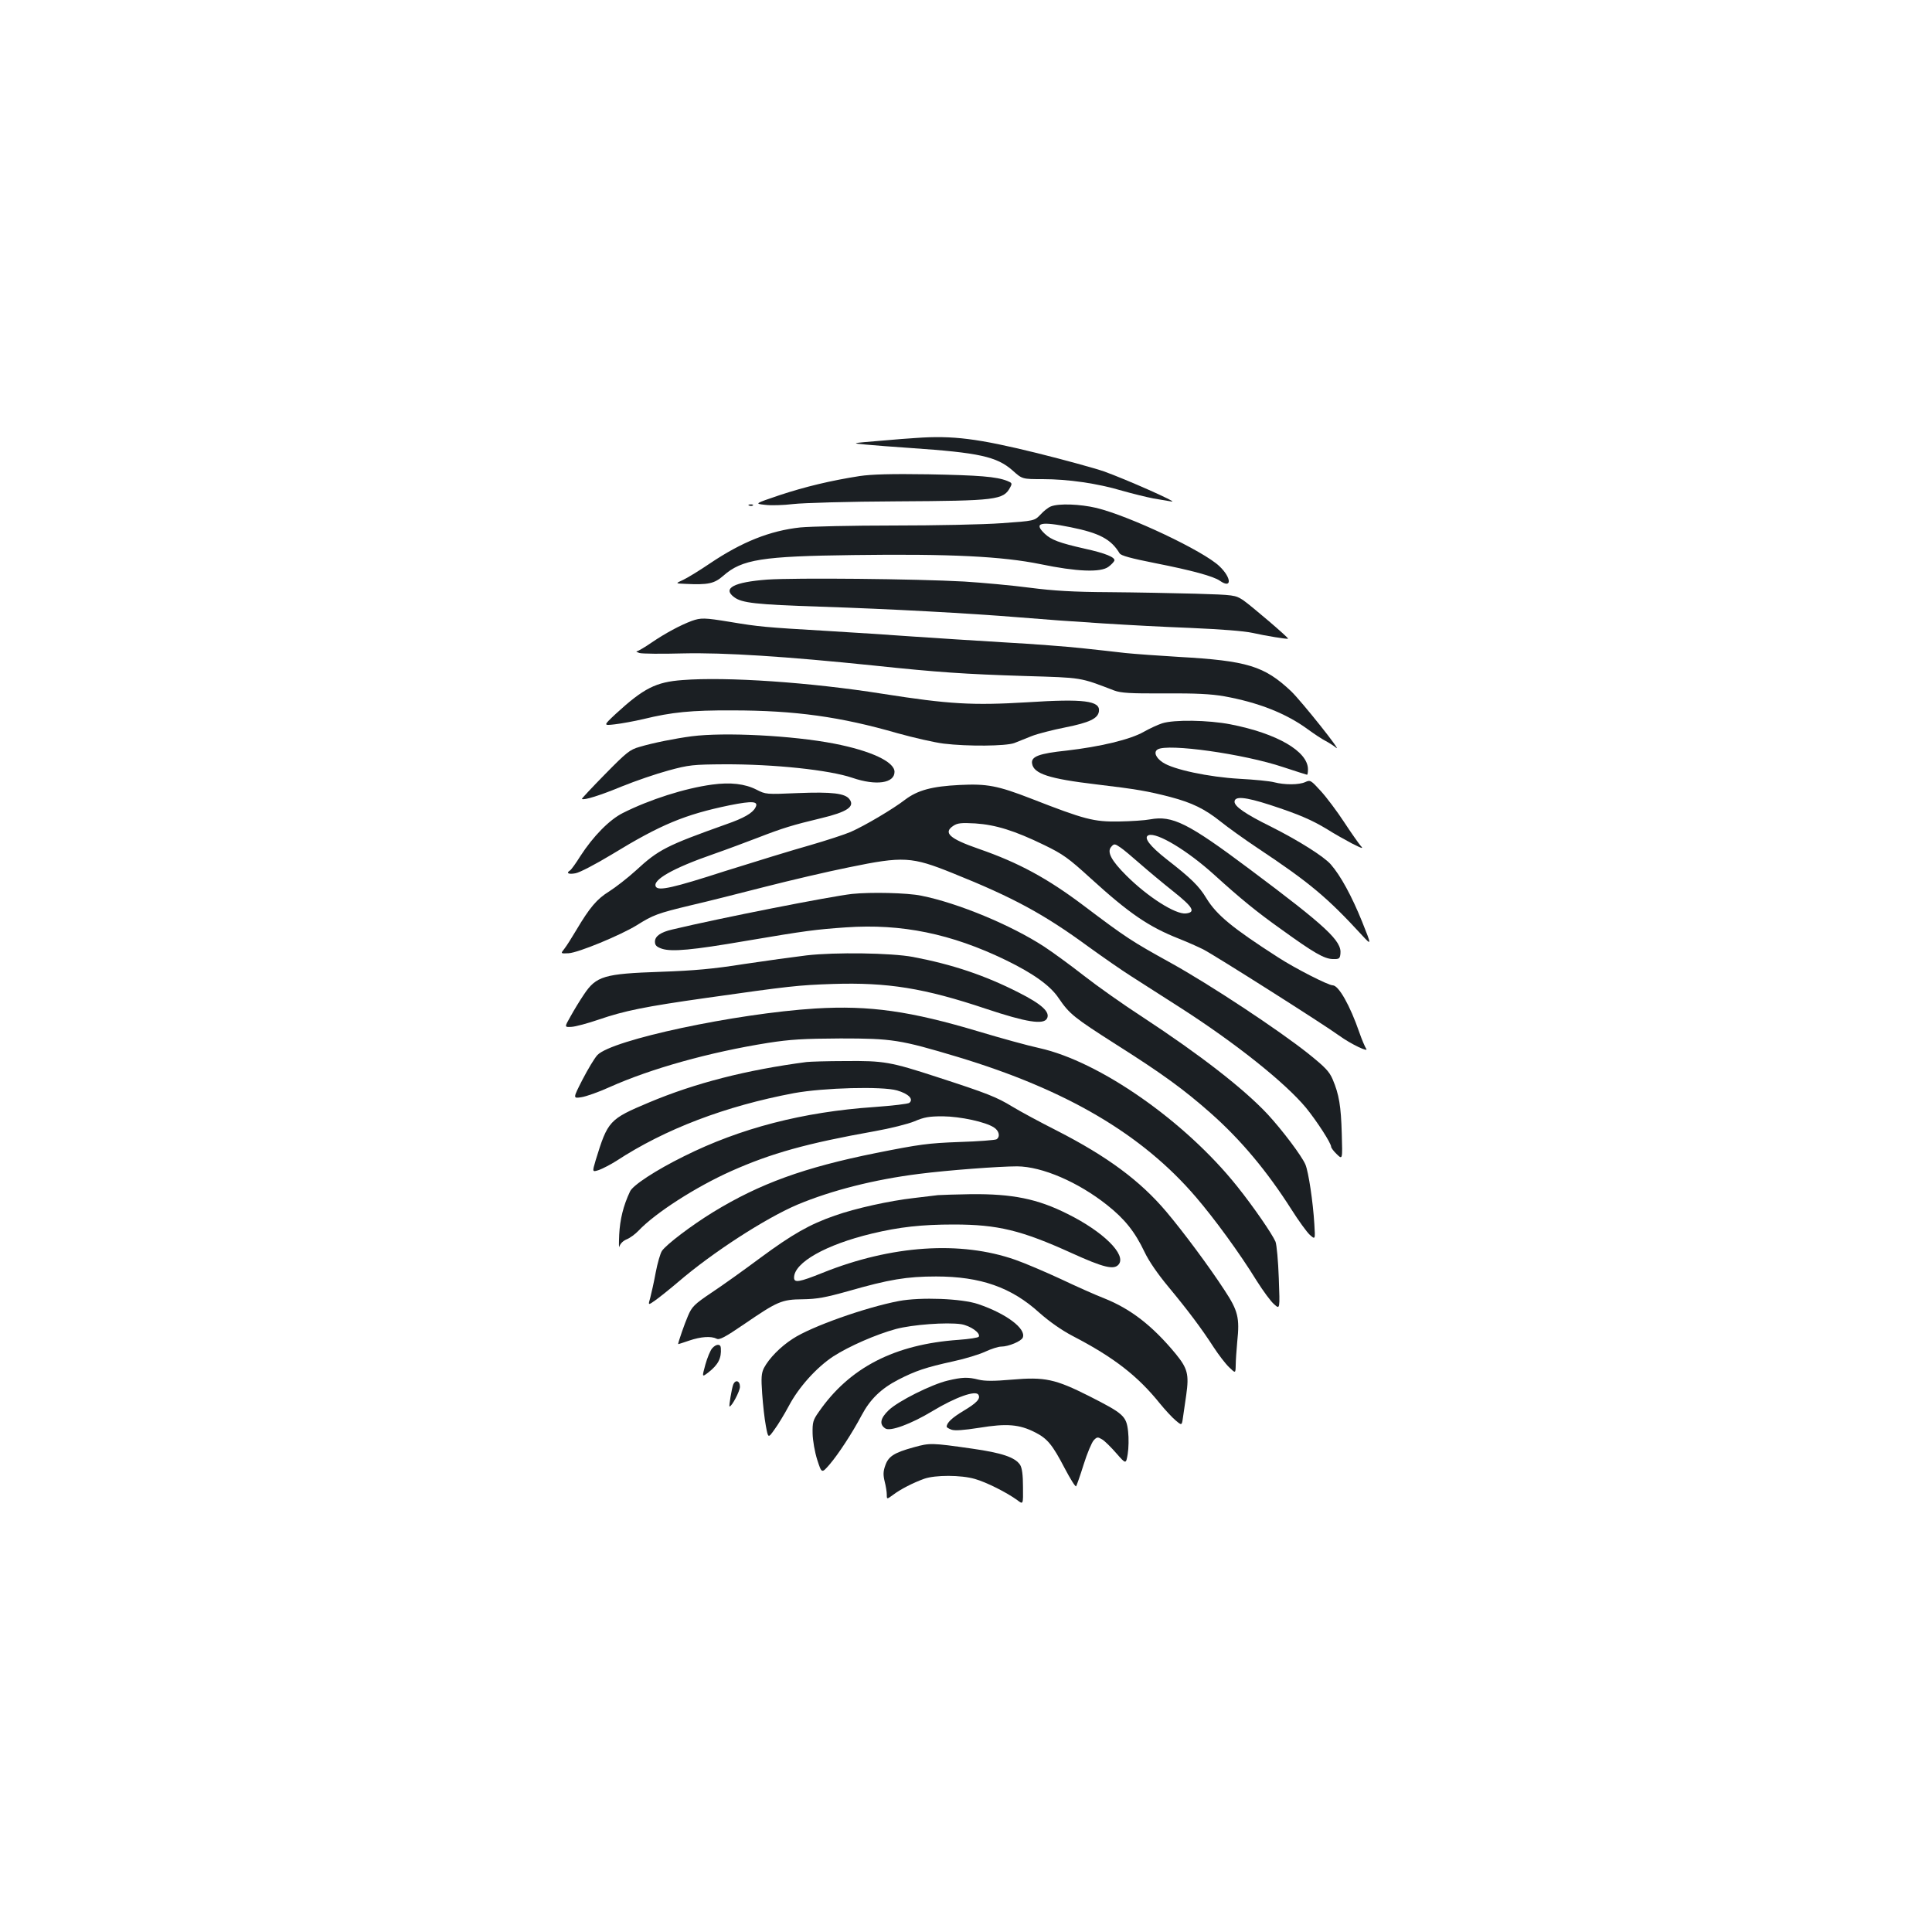 <?xml version="1.0" standalone="no"?>
<!DOCTYPE svg PUBLIC "-//W3C//DTD SVG 20010904//EN"
 "http://www.w3.org/TR/2001/REC-SVG-20010904/DTD/svg10.dtd">
<svg version="1.0" xmlns="http://www.w3.org/2000/svg"
 width="1000pt" height="1000pt" viewBox="0 0 1000 1000"
 preserveAspectRatio="xMidYMid meet">
<g transform="translate(0,1000) scale(0.1,-0.1)"
fill="#1b1f23" stroke="none">
<path d="M4740 7733 c-25 -1 -110 -8 -190 -15 -145 -12 -145 -12 -70 -19 41
-4 147 -12 235 -18 352 -24 444 -44 526 -116 50 -45 50 -45 156 -45 131 0 284
-22 411 -60 53 -15 126 -33 162 -40 36 -6 79 -13 95 -16 37 -6 -239 116 -351
156 -46 16 -202 59 -347 95 -305 75 -435 92 -627 78z"/>
<path d="M4450 7536 c-148 -23 -282 -55 -415 -99 -130 -44 -130 -44 -75 -50
30 -4 96 -2 145 4 50 6 291 13 537 14 517 3 552 7 587 73 11 20 9 23 -16 33
-56 22 -144 29 -408 34 -193 3 -294 0 -355 -9z"/>
<path d="M3878 7383 c7 -3 16 -2 19 1 4 3 -2 6 -13 5 -11 0 -14 -3 -6 -6z"/>
<path d="M5440 7379 c-14 -5 -39 -25 -55 -43 -31 -32 -31 -32 -200 -44 -94 -7
-345 -12 -560 -12 -214 0 -432 -5 -483 -10 -157 -17 -302 -75 -467 -186 -53
-36 -115 -74 -138 -85 -42 -19 -42 -19 8 -21 121 -6 152 1 199 42 96 85 201
101 671 107 506 7 774 -7 970 -47 188 -39 311 -44 352 -14 15 11 28 25 31 32
5 17 -44 38 -153 62 -133 30 -174 46 -207 77 -60 57 -24 66 134 34 149 -30
209 -62 253 -135 7 -12 59 -26 185 -51 188 -37 302 -68 334 -91 63 -44 61 15
-2 75 -82 79 -465 260 -637 302 -85 20 -194 24 -235 8z"/>
<path d="M3971 7000 c-173 -13 -233 -45 -171 -91 40 -30 112 -38 443 -49 369
-12 784 -35 1027 -55 263 -22 605 -44 889 -55 160 -7 280 -16 325 -26 66 -15
178 -33 183 -30 5 4 -195 174 -233 200 -41 26 -45 27 -245 33 -112 3 -314 7
-449 8 -185 1 -286 7 -410 23 -91 12 -244 26 -340 32 -253 14 -874 20 -1019
10z"/>
<path d="M3580 6786 c-59 -22 -137 -64 -206 -111 -36 -25 -71 -45 -77 -46 -7
-1 -1 -4 13 -9 14 -4 115 -5 225 -2 214 5 535 -16 990 -63 332 -35 466 -44
780 -54 300 -9 282 -6 462 -75 35 -13 83 -16 260 -15 163 1 241 -3 310 -15
176 -32 319 -88 431 -170 33 -24 75 -52 93 -61 19 -10 42 -25 53 -34 43 -37
-177 239 -231 291 -139 131 -227 158 -583 178 -102 6 -225 15 -275 20 -49 6
-151 17 -225 25 -74 8 -254 22 -400 30 -146 9 -357 22 -470 30 -113 8 -320 22
-460 30 -307 18 -342 21 -491 46 -134 22 -151 22 -199 5z"/>
<path d="M3533 6480 c-138 -10 -201 -42 -346 -175 -65 -61 -65 -61 -4 -54 34
4 100 16 147 27 147 36 249 46 460 45 325 0 561 -33 855 -118 83 -23 191 -48
240 -54 125 -15 321 -13 365 3 19 8 60 24 90 36 30 12 108 32 174 45 125 25
169 46 174 83 8 55 -78 66 -371 47 -284 -17 -405 -10 -749 44 -371 59 -807 89
-1035 71z"/>
<path d="M6015 6256 c-22 -7 -65 -27 -95 -44 -70 -40 -226 -77 -399 -97 -144
-15 -185 -31 -179 -67 8 -53 88 -79 333 -108 210 -25 266 -35 382 -65 114 -30
179 -62 263 -129 36 -29 121 -90 190 -136 266 -177 359 -254 539 -450 51 -55
51 -55 1 70 -53 131 -111 238 -162 296 -36 41 -166 123 -309 195 -134 66 -189
105 -189 129 0 30 53 26 183 -16 147 -48 215 -77 296 -126 36 -23 95 -56 129
-74 54 -27 61 -29 44 -11 -10 12 -49 67 -85 122 -36 55 -90 127 -120 160 -52
57 -55 59 -81 47 -33 -15 -107 -15 -161 -1 -22 6 -103 14 -180 18 -158 9 -343
48 -397 85 -36 24 -48 54 -26 67 51 32 446 -23 651 -92 64 -21 120 -39 122
-39 3 0 5 12 5 28 0 93 -160 186 -402 233 -114 22 -291 25 -353 5z"/>
<path d="M3580 6189 c-84 -11 -200 -34 -270 -55 -50 -14 -67 -28 -178 -141
-68 -69 -122 -127 -120 -128 9 -9 97 19 208 65 69 28 177 65 240 82 106 29
128 31 290 32 255 1 542 -29 662 -70 123 -42 218 -28 218 31 0 52 -122 109
-312 146 -216 42 -568 60 -738 38z"/>
<path d="M3686 5939 c-141 -19 -323 -77 -462 -147 -70 -35 -154 -121 -220
-223 -23 -37 -47 -70 -53 -74 -23 -14 -9 -22 28 -15 22 4 104 47 187 97 255
156 379 207 611 255 120 24 151 21 133 -12 -15 -29 -61 -55 -150 -86 -311
-111 -351 -131 -469 -240 -43 -39 -105 -87 -138 -108 -63 -39 -100 -82 -170
-200 -23 -39 -51 -83 -62 -97 -20 -25 -20 -25 22 -23 51 3 268 93 353 145 84
53 108 62 279 103 83 19 256 63 385 96 129 33 325 79 435 101 281 58 324 55
535 -30 314 -126 473 -212 705 -382 72 -52 171 -121 220 -152 50 -32 162 -104
250 -160 289 -185 546 -390 655 -521 56 -69 130 -183 130 -202 0 -5 13 -23 29
-38 30 -29 30 -29 26 105 -4 144 -14 204 -47 282 -18 42 -40 64 -127 134 -152
121 -507 356 -711 469 -204 113 -229 129 -453 298 -186 140 -335 221 -540 292
-153 53 -187 84 -132 120 21 14 42 16 113 12 105 -7 203 -37 357 -112 97 -47
126 -68 240 -172 201 -183 301 -251 458 -313 43 -17 99 -42 125 -55 62 -32
625 -389 703 -446 62 -45 161 -92 139 -66 -5 8 -21 44 -34 82 -48 139 -107
244 -138 244 -23 0 -197 89 -283 145 -235 151 -318 219 -371 306 -38 63 -79
103 -205 201 -89 70 -122 114 -94 125 43 16 201 -79 340 -205 139 -126 220
-192 348 -283 166 -120 221 -152 265 -153 34 -1 37 2 40 27 8 66 -71 140 -471
439 -319 239 -399 278 -514 257 -25 -5 -98 -10 -162 -11 -130 -2 -176 10 -453
118 -175 68 -230 78 -371 71 -143 -7 -217 -27 -282 -76 -62 -48 -209 -135
-282 -167 -30 -13 -125 -44 -211 -69 -86 -24 -284 -85 -440 -134 -269 -87
-343 -103 -357 -81 -21 34 86 96 300 170 66 23 170 62 230 85 126 49 179 65
325 100 134 32 176 60 147 98 -22 31 -91 39 -267 32 -165 -7 -166 -7 -215 18
-59 30 -134 39 -229 26z m2114 -326 c14 -9 59 -47 100 -83 41 -36 119 -101
173 -144 102 -81 118 -108 65 -114 -53 -6 -197 85 -309 197 -77 77 -100 121
-78 147 15 18 19 18 49 -3z"/>
<path d="M4410 5373 c-114 -13 -679 -124 -930 -184 -61 -14 -90 -35 -90 -63 0
-19 8 -27 37 -37 51 -16 155 -7 434 41 312 53 361 59 518 70 288 20 545 -33
826 -169 144 -70 232 -133 275 -198 56 -82 79 -100 295 -238 242 -153 354
-235 492 -357 157 -139 292 -301 418 -499 36 -57 79 -116 94 -130 29 -26 29
-26 24 55 -7 116 -30 269 -46 308 -19 45 -121 180 -197 262 -124 132 -348 306
-645 501 -99 64 -236 161 -305 215 -69 54 -161 121 -205 150 -170 111 -446
226 -637 264 -72 15 -263 19 -358 9z"/>
<path d="M4175 5055 c-66 -8 -212 -28 -325 -45 -157 -25 -258 -34 -430 -40
-294 -10 -334 -22 -398 -118 -21 -31 -52 -82 -69 -113 -32 -56 -32 -56 5 -54
20 1 84 18 142 38 131 45 239 67 550 111 436 62 482 67 660 73 284 9 473 -21
795 -129 207 -69 296 -83 314 -50 18 33 -26 74 -147 135 -175 89 -342 145
-547 184 -113 21 -403 25 -550 8z"/>
<path d="M4220 4780 c-414 -26 -1053 -162 -1128 -241 -15 -16 -49 -73 -77
-127 -50 -98 -50 -98 -5 -91 25 4 90 27 145 52 214 96 518 181 820 229 115 18
183 22 375 23 268 0 308 -6 608 -96 560 -169 953 -399 1232 -725 96 -112 225
-288 315 -434 33 -52 73 -107 90 -121 30 -27 30 -27 24 135 -3 88 -11 174 -17
189 -17 40 -117 185 -199 287 -269 337 -712 646 -1023 715 -60 13 -201 52
-311 85 -357 107 -568 137 -849 120z"/>
<path d="M4175 4503 c-312 -41 -577 -109 -815 -209 -207 -87 -214 -95 -277
-300 -18 -61 -18 -61 17 -50 19 7 60 28 90 47 252 165 564 284 920 351 153 28
456 36 533 14 59 -17 87 -45 64 -64 -6 -6 -88 -15 -182 -22 -367 -25 -693
-109 -985 -255 -144 -71 -265 -150 -279 -182 -35 -74 -52 -145 -56 -223 -2
-47 -2 -74 1 -62 4 14 18 29 37 37 18 7 46 28 62 45 87 92 297 227 481 309
207 92 389 143 742 206 79 14 171 37 205 51 51 22 77 26 147 26 91 -1 222 -29
265 -58 27 -17 33 -48 13 -61 -7 -4 -94 -11 -193 -14 -162 -6 -205 -12 -431
-57 -372 -75 -601 -158 -843 -306 -111 -68 -243 -168 -265 -201 -8 -12 -23
-63 -32 -111 -9 -49 -22 -107 -28 -130 -12 -41 -12 -41 25 -15 20 14 75 58
121 97 177 152 451 329 616 399 177 74 398 130 629 159 148 19 415 39 508 39
129 -1 315 -81 465 -200 91 -72 144 -138 194 -243 22 -47 69 -115 124 -181
102 -123 171 -215 235 -314 25 -38 60 -84 79 -102 33 -32 33 -32 34 10 0 23 4
79 8 123 13 123 4 160 -66 266 -80 123 -214 303 -301 406 -135 160 -305 286
-567 420 -85 43 -189 99 -230 124 -82 50 -130 69 -389 153 -242 79 -276 85
-476 83 -93 0 -183 -3 -200 -5z"/>
<path d="M4855 3814 c-16 -2 -73 -9 -125 -15 -124 -14 -302 -53 -409 -91 -130
-45 -221 -97 -386 -219 -82 -61 -195 -142 -251 -179 -91 -61 -103 -74 -123
-121 -18 -41 -50 -134 -51 -146 0 -1 25 7 57 18 61 21 114 24 142 10 14 -8 43
7 141 74 174 119 195 129 305 130 73 1 117 9 235 42 212 61 305 76 455 76 230
0 390 -56 535 -188 51 -45 113 -89 172 -120 214 -111 337 -207 452 -350 27
-33 63 -72 81 -87 32 -27 32 -27 38 15 3 23 11 76 17 117 15 107 7 137 -55
213 -120 145 -232 232 -370 287 -44 17 -145 62 -225 100 -80 37 -185 82 -234
99 -284 100 -642 76 -998 -67 -122 -49 -148 -53 -148 -25 0 78 165 171 403
228 141 34 258 47 423 47 229 0 351 -30 611 -148 165 -75 219 -88 243 -59 42
50 -79 170 -265 262 -155 78 -285 104 -499 102 -77 -1 -154 -4 -171 -5z"/>
<path d="M4653 3266 c-173 -33 -453 -132 -549 -195 -64 -41 -123 -101 -150
-152 -13 -27 -15 -49 -9 -133 4 -56 12 -130 19 -166 12 -65 12 -65 44 -20 18
24 52 80 75 123 51 97 144 200 231 257 81 52 220 113 323 141 86 23 263 36
338 25 48 -8 102 -46 91 -65 -4 -5 -50 -12 -104 -16 -331 -23 -565 -143 -724
-373 -30 -42 -33 -54 -32 -112 1 -37 11 -95 24 -136 23 -71 23 -71 64 -24 46
54 118 164 166 255 44 83 101 138 190 184 90 46 140 63 285 95 61 13 135 36
165 50 30 14 67 26 82 26 38 0 105 28 112 47 18 46 -86 124 -231 173 -85 29
-297 37 -410 16z"/>
<path d="M3686 3021 c-9 -10 -25 -48 -35 -84 -18 -66 -18 -66 15 -41 51 40 69
73 65 127 -1 22 -24 22 -45 -2z"/>
<path d="M4905 2854 c-84 -20 -256 -106 -305 -153 -44 -42 -50 -74 -17 -95 25
-16 132 23 243 90 121 73 224 109 238 85 13 -20 -9 -43 -76 -83 -60 -36 -88
-62 -88 -83 0 -3 11 -10 25 -15 17 -6 62 -3 145 10 140 23 206 18 288 -24 63
-32 89 -63 153 -186 29 -55 55 -97 59 -93 3 5 21 55 39 113 18 58 42 114 52
125 17 18 21 18 43 5 14 -8 47 -41 74 -72 50 -57 50 -57 59 -4 5 30 6 82 2
117 -9 80 -23 92 -202 183 -175 88 -229 100 -400 85 -93 -8 -139 -8 -172 0
-55 14 -85 13 -160 -5z"/>
<path d="M3795 2833 c-8 -21 -23 -113 -19 -113 12 0 54 80 54 102 0 32 -24 39
-35 11z"/>
<path d="M4730 2509 c-102 -28 -132 -47 -148 -95 -11 -30 -11 -49 -3 -82 6
-23 11 -54 11 -68 0 -25 0 -25 33 -1 38 29 105 63 161 83 57 20 190 20 262 -1
60 -17 165 -70 220 -110 30 -23 30 -23 29 68 0 63 -5 99 -15 115 -26 39 -94
62 -249 84 -210 30 -218 30 -301 7z"/>
</g>
</svg>
